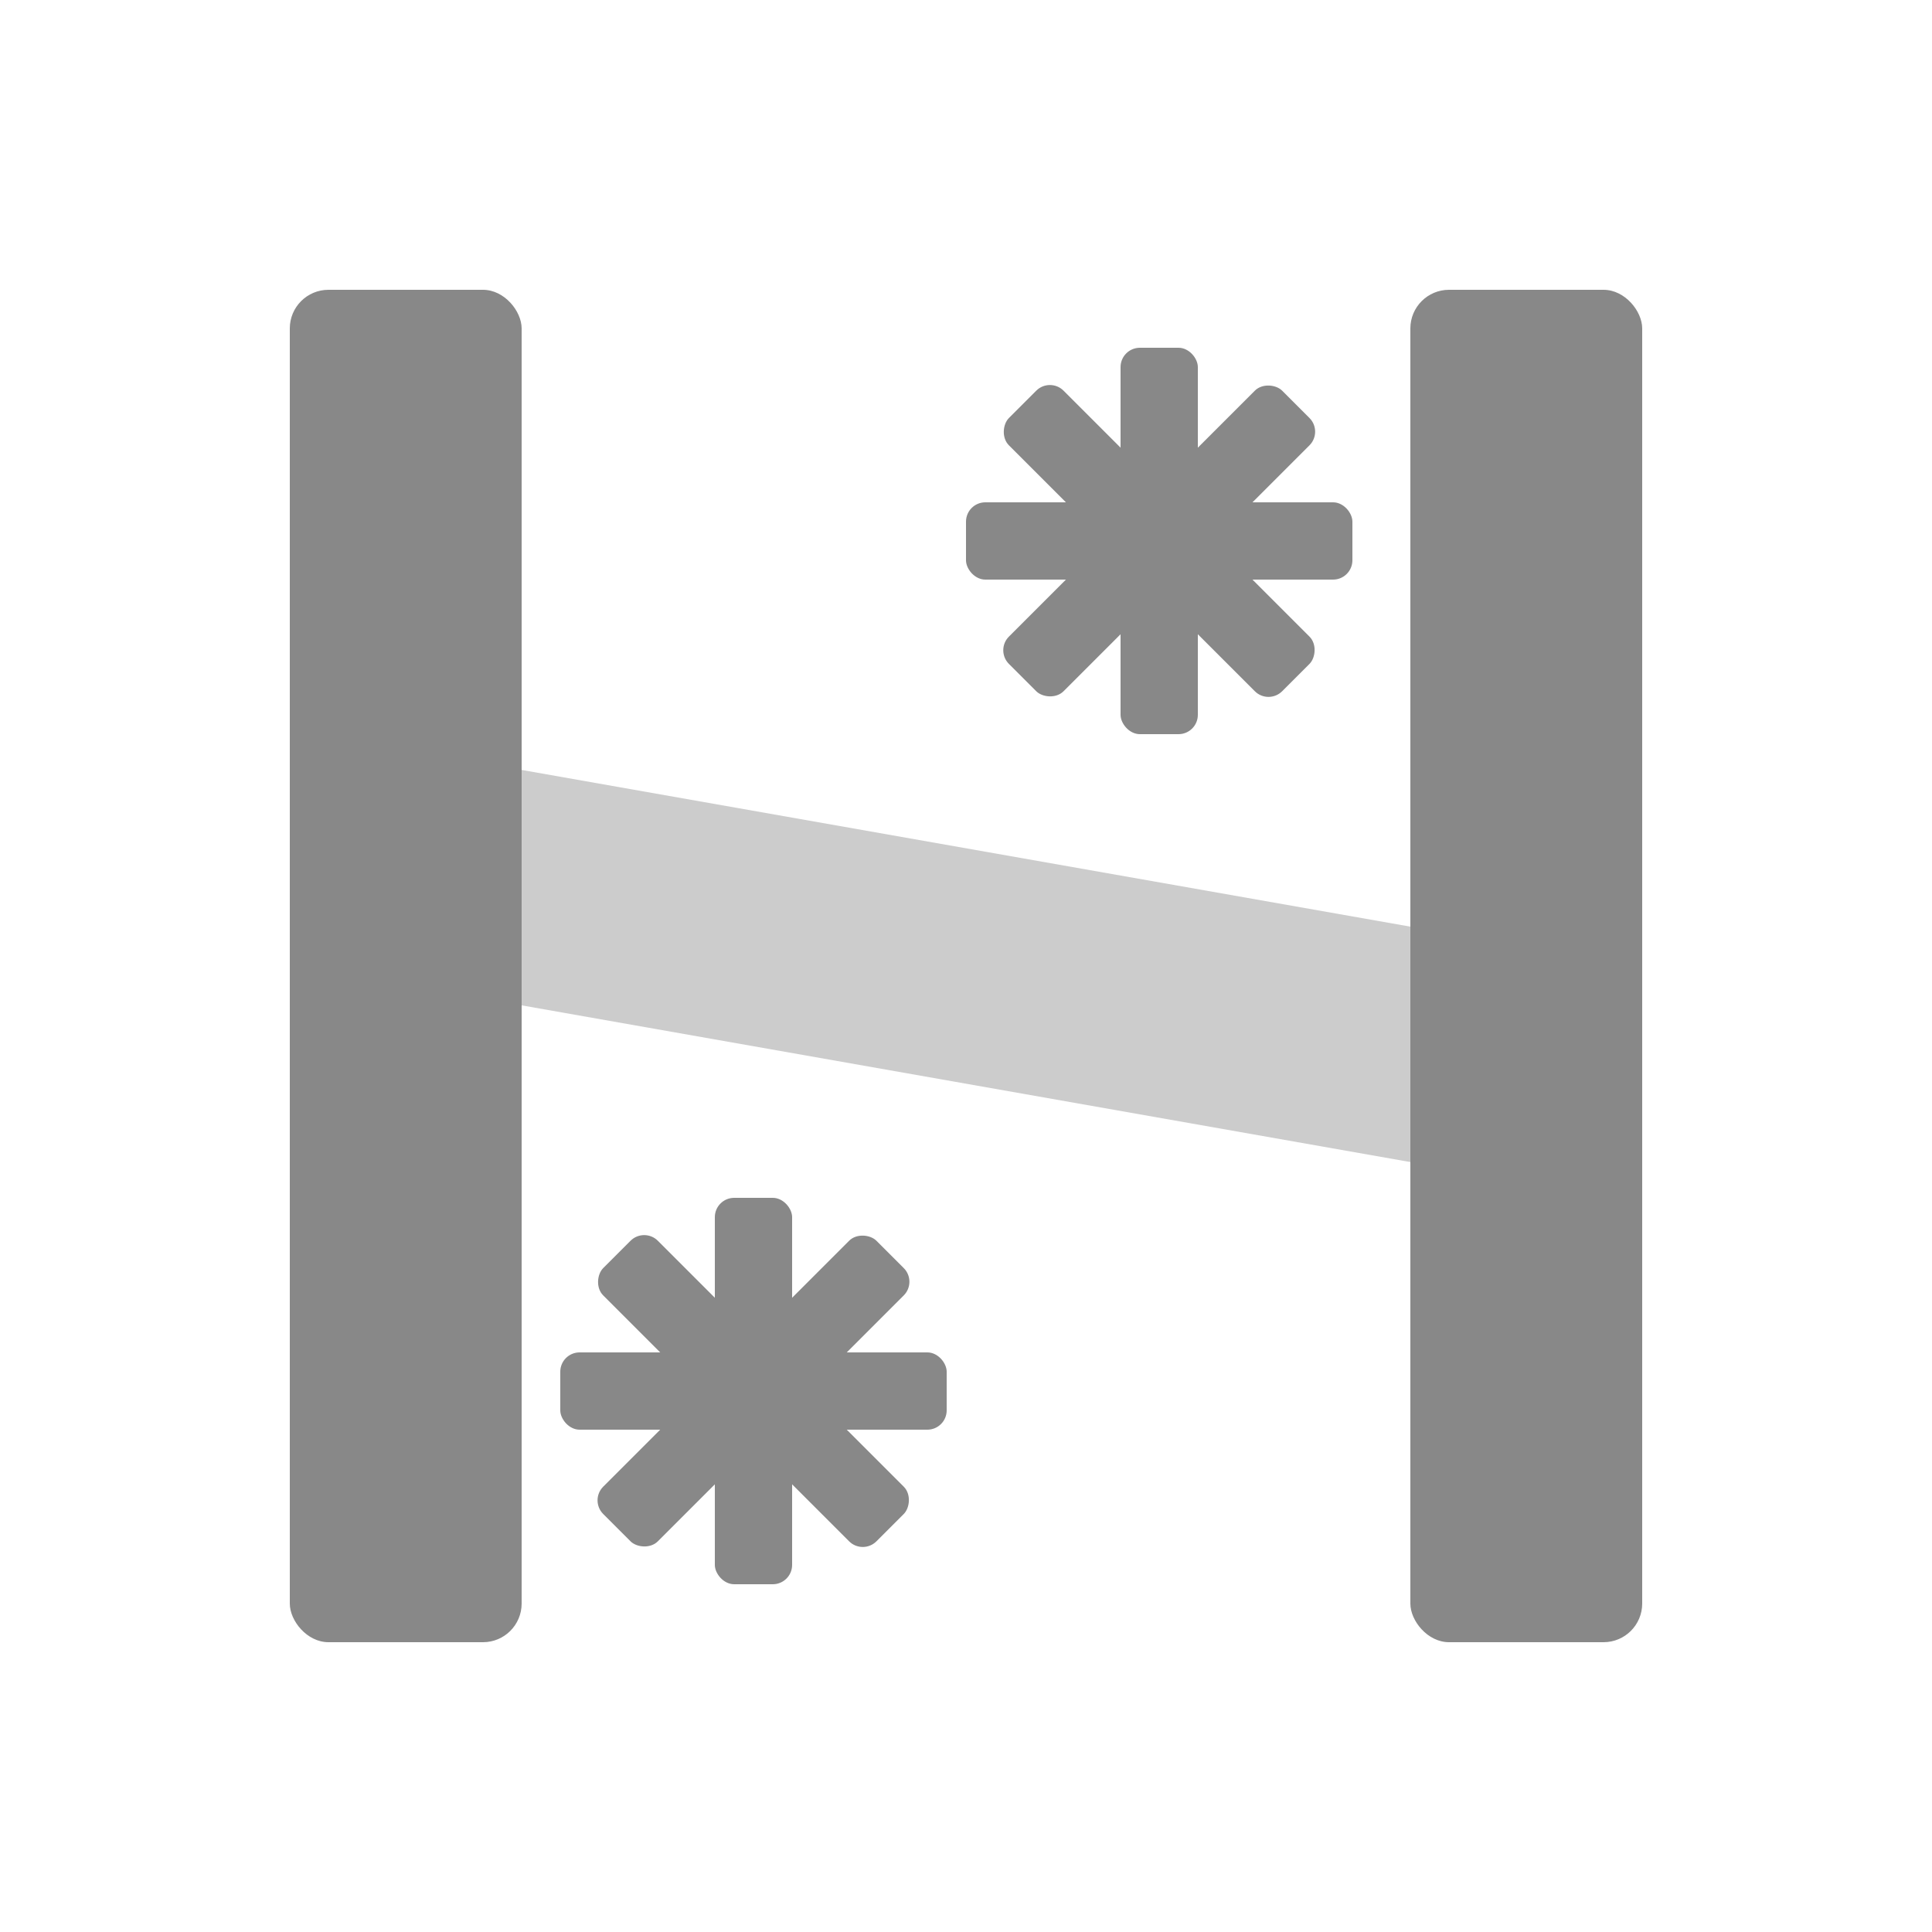 <svg viewBox="0 0 100 100" xmlns="http://www.w3.org/2000/svg" fill="#888">
    <rect x="16" y="44" width="64" height="12" fill="#ccc" transform="rotate(10 50 50)" />
    <rect x="15" y="15" width="12" height="70" rx="2" ry="2" />
    <rect x="50" y="26" width="20" height="4" transform="rotate(45 60 28)" rx="1" ry="1" />
    <rect x="50" y="26" width="20" height="4" rx="1" ry="1" />
    <rect x="58" y="18" width="4" height="20" rx="1" ry="1" />
    <rect x="50" y="26" width="20" height="4" transform="rotate(-45 60 28)" rx="1" ry="1" />
    <rect x="73" y="15" width="12" height="70" rx="2" ry="2" />
    <rect x="29" y="70" width="20" height="4" transform="rotate(45 39 72)" rx="1" ry="1" />
    <rect x="29" y="70" width="20" height="4" rx="1" ry="1" />
    <rect x="37" y="62" width="4" height="20" rx="1" ry="1" />
    <rect x="29" y="70" width="20" height="4" transform="rotate(-45 39 72)" rx="1" ry="1" />
</svg>
